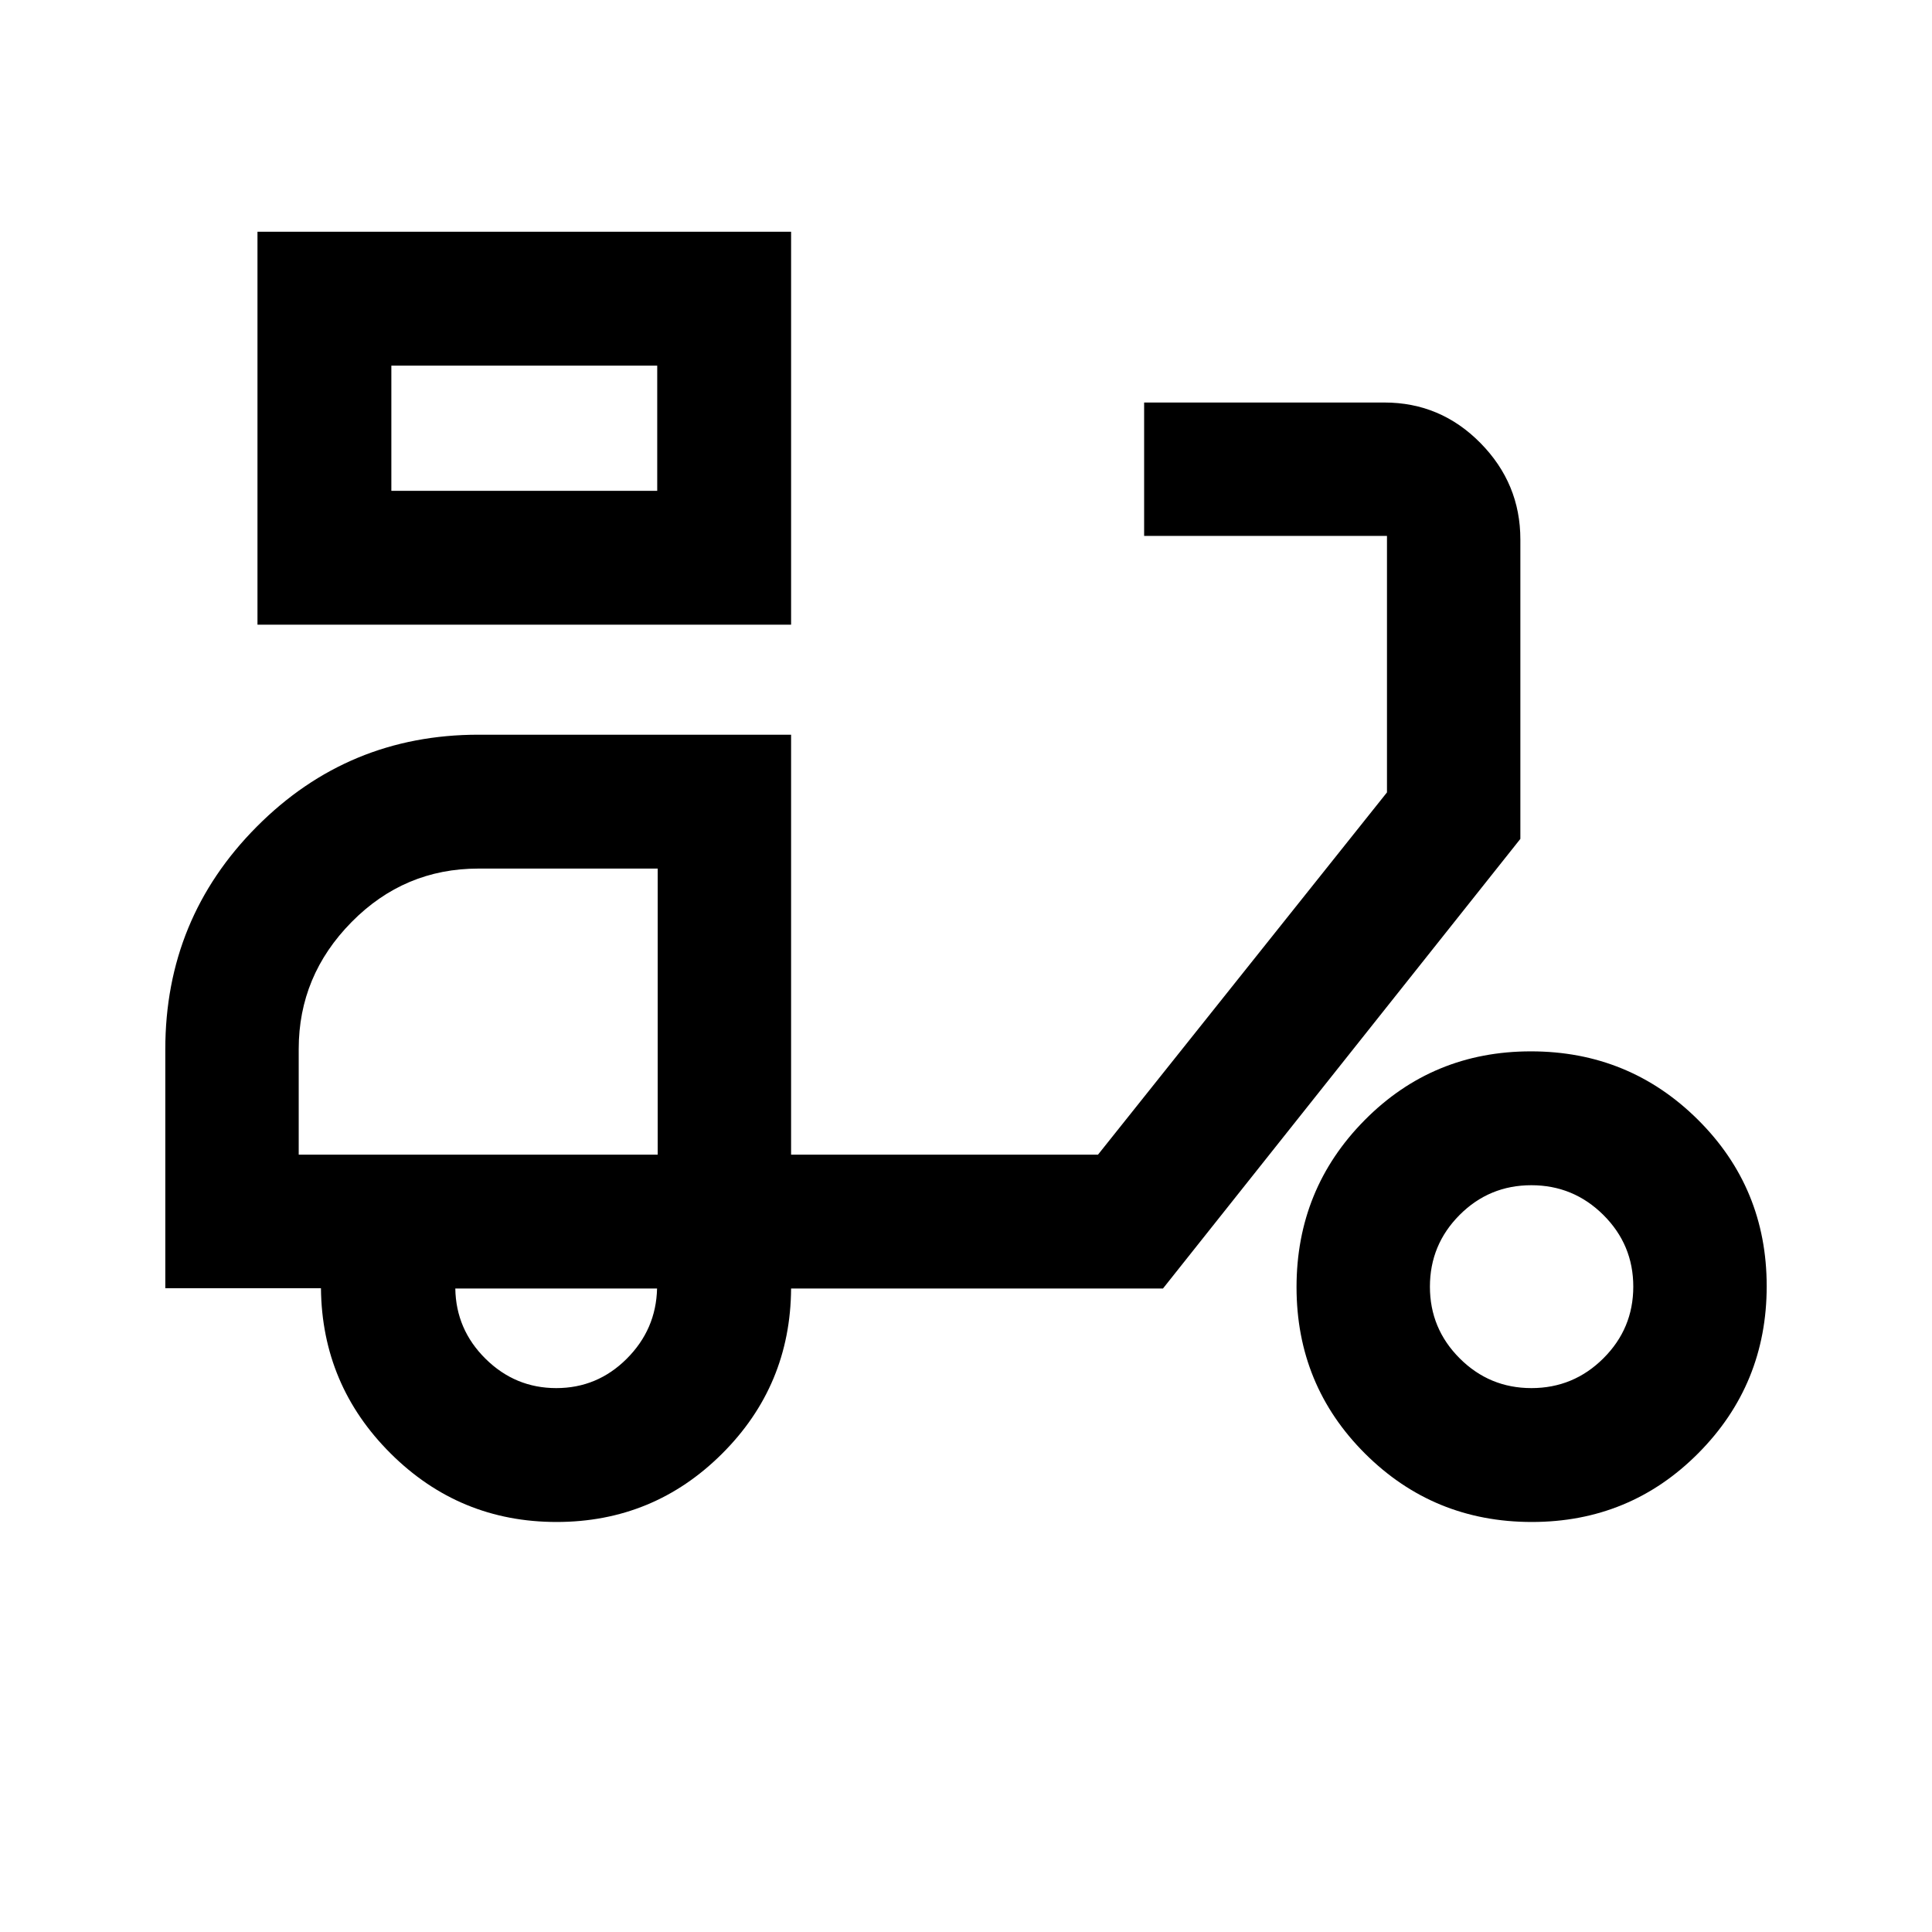 <svg xmlns="http://www.w3.org/2000/svg" height="40" viewBox="0 -960 960 960" width="40"><path d="M127.94-649.59v-195.25h265.15v195.25H127.94Zm66.52-66.53h132.11v-62.2H194.46v62.2Zm82.1 512.38q-48.23 0-82.42-34.01-34.18-34.01-34.66-82.16H82.14v-118.74q0-64.89 45.44-110.58 45.44-45.7 110.21-45.7h155.3v208.67h152.5l143.59-180V-693.7H568.51v-66.29H687.9q27.9 0 47.73 20.13 19.83 20.12 19.83 47.91v148.79L577.87-319.74H393.09q-.31 48.24-34.34 82.12-34.02 33.88-82.19 33.88Zm-.15-66.52q20.38 0 34.99-14.57 14.61-14.57 15.09-34.91H226.24q.32 20.39 15.05 34.93 14.73 14.55 35.12 14.55Zm484.75 66.52q-48.78 0-82.85-33.95-34.07-33.96-34.07-82.74 0-48.78 33.84-82.97 33.83-34.19 82.61-34.19t82.98 33.95q34.19 33.96 34.19 82.74 0 48.78-33.96 82.97t-82.74 34.19Zm-.22-66.52q20.94 0 35.78-14.8 14.85-14.79 14.85-35.62t-14.86-35.61q-14.87-14.78-35.79-14.78-20.93 0-35.67 14.79-14.73 14.8-14.73 35.63 0 20.83 14.8 35.61 14.79 14.78 35.62 14.78Zm-612.51-116h178.38v-142.15h-89.07q-36.87 0-63.09 26.62-26.22 26.62-26.22 63.01v52.52Zm178.14-329.86v-62.2 62.2Zm.24 329.86Z"/></svg>